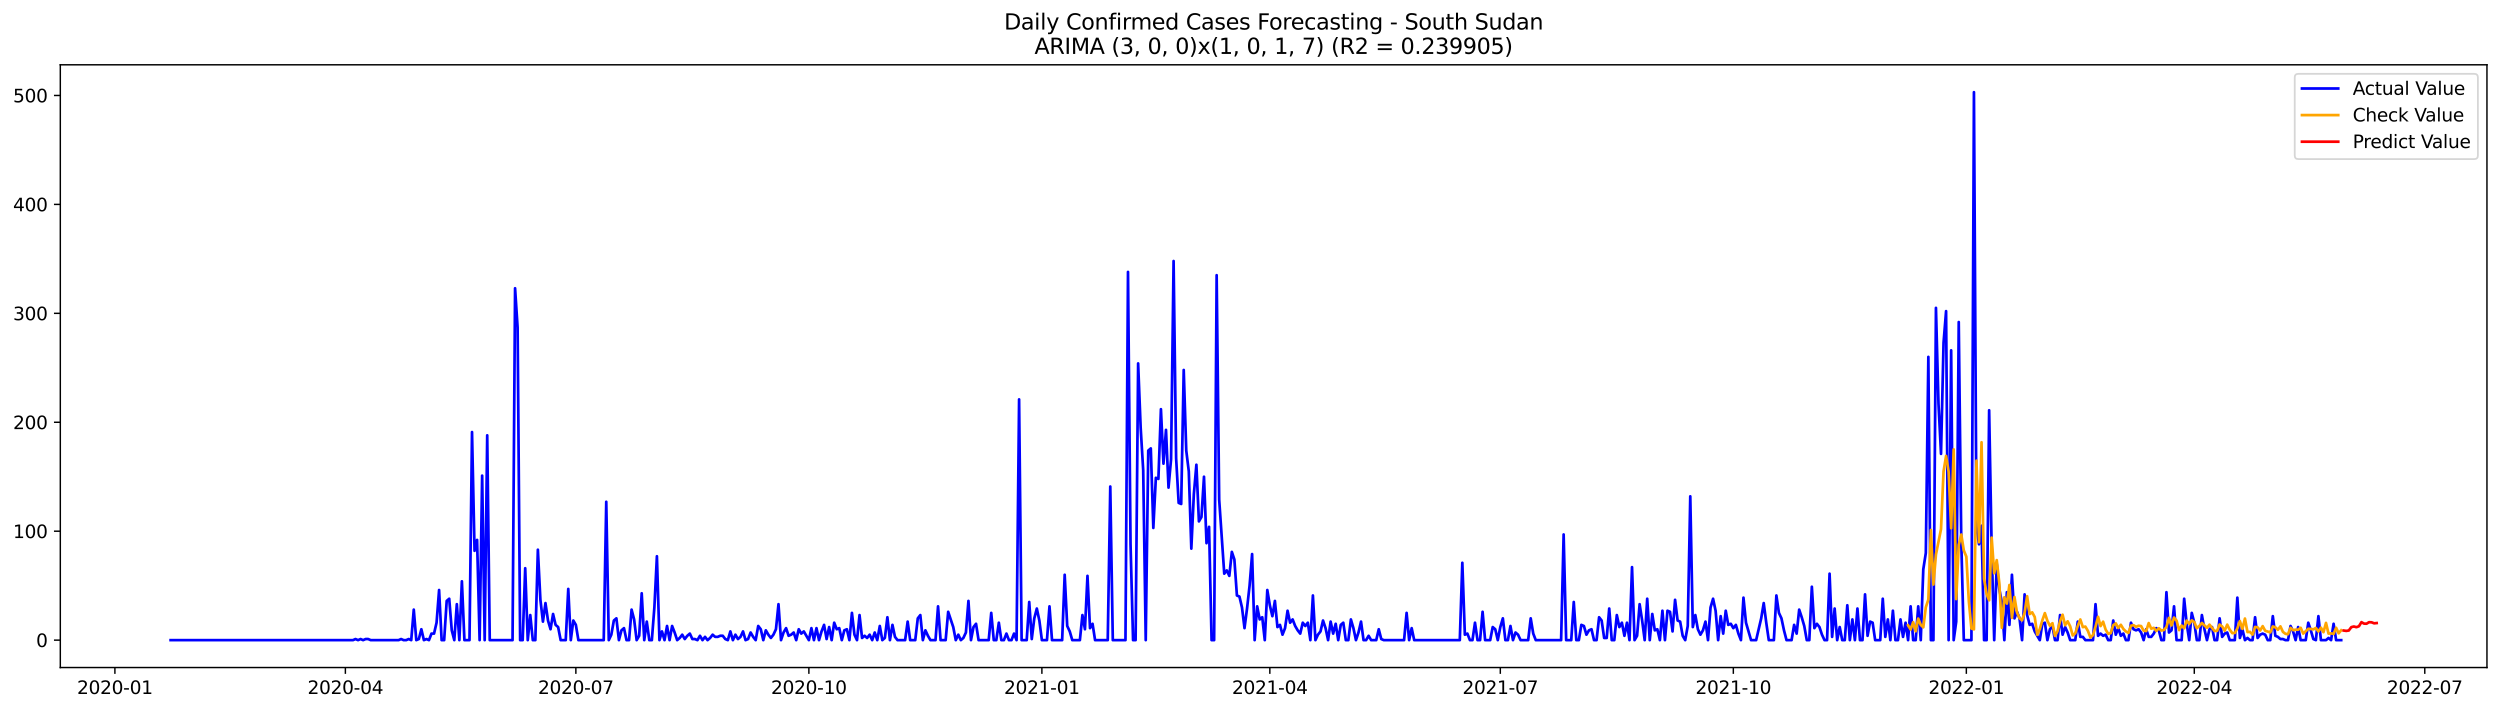 <?xml version="1.0" encoding="utf-8" standalone="no"?>
<!DOCTYPE svg PUBLIC "-//W3C//DTD SVG 1.1//EN"
  "http://www.w3.org/Graphics/SVG/1.1/DTD/svg11.dtd">
<svg xmlns:xlink="http://www.w3.org/1999/xlink" width="1379.688pt" height="392.274pt" viewBox="0 0 1379.688 392.274" xmlns="http://www.w3.org/2000/svg" version="1.1">
 <defs>
  <style type="text/css">*{stroke-linejoin: round; stroke-linecap: butt}</style>
 </defs>
 <g id="figure_1">
  <g id="patch_1">
   <path d="M 0 392.274 
L 1379.688 392.274 
L 1379.688 0 
L 0 0 
z
" style="fill: #ffffff"/>
  </g>
  <g id="axes_1">
   <g id="patch_2">
    <path d="M 33.288 368.396 
L 1372.487 368.396 
L 1372.487 35.755 
L 33.288 35.755 
z
" style="fill: #ffffff"/>
   </g>
   <g id="matplotlib.axis_1">
    <g id="xtick_1">
     <g id="line2d_1">
      <defs>
       <path id="m62e7850451" d="M 0 0 
L 0 3.5 
" style="stroke: #000000; stroke-width: 0.8"/>
      </defs>
      <g>
       <use xlink:href="#m62e7850451" x="63.409" y="368.396" style="stroke: #000000; stroke-width: 0.8"/>
      </g>
     </g>
     <g id="text_1">
      <!-- 2020-01 -->
      <g transform="translate(42.518 382.994)scale(0.1 -0.1)">
       <defs>
        <path id="DejaVuSans-32" d="M 1228 531 
L 3431 531 
L 3431 0 
L 469 0 
L 469 531 
Q 828 903 1448 1529 
Q 2069 2156 2228 2338 
Q 2531 2678 2651 2914 
Q 2772 3150 2772 3378 
Q 2772 3750 2511 3984 
Q 2250 4219 1831 4219 
Q 1534 4219 1204 4116 
Q 875 4013 500 3803 
L 500 4441 
Q 881 4594 1212 4672 
Q 1544 4750 1819 4750 
Q 2544 4750 2975 4387 
Q 3406 4025 3406 3419 
Q 3406 3131 3298 2873 
Q 3191 2616 2906 2266 
Q 2828 2175 2409 1742 
Q 1991 1309 1228 531 
z
" transform="scale(0.016)"/>
        <path id="DejaVuSans-30" d="M 2034 4250 
Q 1547 4250 1301 3770 
Q 1056 3291 1056 2328 
Q 1056 1369 1301 889 
Q 1547 409 2034 409 
Q 2525 409 2770 889 
Q 3016 1369 3016 2328 
Q 3016 3291 2770 3770 
Q 2525 4250 2034 4250 
z
M 2034 4750 
Q 2819 4750 3233 4129 
Q 3647 3509 3647 2328 
Q 3647 1150 3233 529 
Q 2819 -91 2034 -91 
Q 1250 -91 836 529 
Q 422 1150 422 2328 
Q 422 3509 836 4129 
Q 1250 4750 2034 4750 
z
" transform="scale(0.016)"/>
        <path id="DejaVuSans-2d" d="M 313 2009 
L 1997 2009 
L 1997 1497 
L 313 1497 
L 313 2009 
z
" transform="scale(0.016)"/>
        <path id="DejaVuSans-31" d="M 794 531 
L 1825 531 
L 1825 4091 
L 703 3866 
L 703 4441 
L 1819 4666 
L 2450 4666 
L 2450 531 
L 3481 531 
L 3481 0 
L 794 0 
L 794 531 
z
" transform="scale(0.016)"/>
       </defs>
       <use xlink:href="#DejaVuSans-32"/>
       <use xlink:href="#DejaVuSans-30" x="63.623"/>
       <use xlink:href="#DejaVuSans-32" x="127.246"/>
       <use xlink:href="#DejaVuSans-30" x="190.869"/>
       <use xlink:href="#DejaVuSans-2d" x="254.492"/>
       <use xlink:href="#DejaVuSans-30" x="290.576"/>
       <use xlink:href="#DejaVuSans-31" x="354.199"/>
      </g>
     </g>
    </g>
    <g id="xtick_2">
     <g id="line2d_2">
      <g>
       <use xlink:href="#m62e7850451" x="190.606" y="368.396" style="stroke: #000000; stroke-width: 0.8"/>
      </g>
     </g>
     <g id="text_2">
      <!-- 2020-04 -->
      <g transform="translate(169.715 382.994)scale(0.1 -0.1)">
       <defs>
        <path id="DejaVuSans-34" d="M 2419 4116 
L 825 1625 
L 2419 1625 
L 2419 4116 
z
M 2253 4666 
L 3047 4666 
L 3047 1625 
L 3713 1625 
L 3713 1100 
L 3047 1100 
L 3047 0 
L 2419 0 
L 2419 1100 
L 313 1100 
L 313 1709 
L 2253 4666 
z
" transform="scale(0.016)"/>
       </defs>
       <use xlink:href="#DejaVuSans-32"/>
       <use xlink:href="#DejaVuSans-30" x="63.623"/>
       <use xlink:href="#DejaVuSans-32" x="127.246"/>
       <use xlink:href="#DejaVuSans-30" x="190.869"/>
       <use xlink:href="#DejaVuSans-2d" x="254.492"/>
       <use xlink:href="#DejaVuSans-30" x="290.576"/>
       <use xlink:href="#DejaVuSans-34" x="354.199"/>
      </g>
     </g>
    </g>
    <g id="xtick_3">
     <g id="line2d_3">
      <g>
       <use xlink:href="#m62e7850451" x="317.803" y="368.396" style="stroke: #000000; stroke-width: 0.8"/>
      </g>
     </g>
     <g id="text_3">
      <!-- 2020-07 -->
      <g transform="translate(296.911 382.994)scale(0.1 -0.1)">
       <defs>
        <path id="DejaVuSans-37" d="M 525 4666 
L 3525 4666 
L 3525 4397 
L 1831 0 
L 1172 0 
L 2766 4134 
L 525 4134 
L 525 4666 
z
" transform="scale(0.016)"/>
       </defs>
       <use xlink:href="#DejaVuSans-32"/>
       <use xlink:href="#DejaVuSans-30" x="63.623"/>
       <use xlink:href="#DejaVuSans-32" x="127.246"/>
       <use xlink:href="#DejaVuSans-30" x="190.869"/>
       <use xlink:href="#DejaVuSans-2d" x="254.492"/>
       <use xlink:href="#DejaVuSans-30" x="290.576"/>
       <use xlink:href="#DejaVuSans-37" x="354.199"/>
      </g>
     </g>
    </g>
    <g id="xtick_4">
     <g id="line2d_4">
      <g>
       <use xlink:href="#m62e7850451" x="446.397" y="368.396" style="stroke: #000000; stroke-width: 0.8"/>
      </g>
     </g>
     <g id="text_4">
      <!-- 2020-10 -->
      <g transform="translate(425.506 382.994)scale(0.1 -0.1)">
       <use xlink:href="#DejaVuSans-32"/>
       <use xlink:href="#DejaVuSans-30" x="63.623"/>
       <use xlink:href="#DejaVuSans-32" x="127.246"/>
       <use xlink:href="#DejaVuSans-30" x="190.869"/>
       <use xlink:href="#DejaVuSans-2d" x="254.492"/>
       <use xlink:href="#DejaVuSans-31" x="290.576"/>
       <use xlink:href="#DejaVuSans-30" x="354.199"/>
      </g>
     </g>
    </g>
    <g id="xtick_5">
     <g id="line2d_5">
      <g>
       <use xlink:href="#m62e7850451" x="574.992" y="368.396" style="stroke: #000000; stroke-width: 0.8"/>
      </g>
     </g>
     <g id="text_5">
      <!-- 2021-01 -->
      <g transform="translate(554.1 382.994)scale(0.1 -0.1)">
       <use xlink:href="#DejaVuSans-32"/>
       <use xlink:href="#DejaVuSans-30" x="63.623"/>
       <use xlink:href="#DejaVuSans-32" x="127.246"/>
       <use xlink:href="#DejaVuSans-31" x="190.869"/>
       <use xlink:href="#DejaVuSans-2d" x="254.492"/>
       <use xlink:href="#DejaVuSans-30" x="290.576"/>
       <use xlink:href="#DejaVuSans-31" x="354.199"/>
      </g>
     </g>
    </g>
    <g id="xtick_6">
     <g id="line2d_6">
      <g>
       <use xlink:href="#m62e7850451" x="700.791" y="368.396" style="stroke: #000000; stroke-width: 0.8"/>
      </g>
     </g>
     <g id="text_6">
      <!-- 2021-04 -->
      <g transform="translate(679.899 382.994)scale(0.1 -0.1)">
       <use xlink:href="#DejaVuSans-32"/>
       <use xlink:href="#DejaVuSans-30" x="63.623"/>
       <use xlink:href="#DejaVuSans-32" x="127.246"/>
       <use xlink:href="#DejaVuSans-31" x="190.869"/>
       <use xlink:href="#DejaVuSans-2d" x="254.492"/>
       <use xlink:href="#DejaVuSans-30" x="290.576"/>
       <use xlink:href="#DejaVuSans-34" x="354.199"/>
      </g>
     </g>
    </g>
    <g id="xtick_7">
     <g id="line2d_7">
      <g>
       <use xlink:href="#m62e7850451" x="827.988" y="368.396" style="stroke: #000000; stroke-width: 0.8"/>
      </g>
     </g>
     <g id="text_7">
      <!-- 2021-07 -->
      <g transform="translate(807.096 382.994)scale(0.1 -0.1)">
       <use xlink:href="#DejaVuSans-32"/>
       <use xlink:href="#DejaVuSans-30" x="63.623"/>
       <use xlink:href="#DejaVuSans-32" x="127.246"/>
       <use xlink:href="#DejaVuSans-31" x="190.869"/>
       <use xlink:href="#DejaVuSans-2d" x="254.492"/>
       <use xlink:href="#DejaVuSans-30" x="290.576"/>
       <use xlink:href="#DejaVuSans-37" x="354.199"/>
      </g>
     </g>
    </g>
    <g id="xtick_8">
     <g id="line2d_8">
      <g>
       <use xlink:href="#m62e7850451" x="956.582" y="368.396" style="stroke: #000000; stroke-width: 0.8"/>
      </g>
     </g>
     <g id="text_8">
      <!-- 2021-10 -->
      <g transform="translate(935.691 382.994)scale(0.1 -0.1)">
       <use xlink:href="#DejaVuSans-32"/>
       <use xlink:href="#DejaVuSans-30" x="63.623"/>
       <use xlink:href="#DejaVuSans-32" x="127.246"/>
       <use xlink:href="#DejaVuSans-31" x="190.869"/>
       <use xlink:href="#DejaVuSans-2d" x="254.492"/>
       <use xlink:href="#DejaVuSans-31" x="290.576"/>
       <use xlink:href="#DejaVuSans-30" x="354.199"/>
      </g>
     </g>
    </g>
    <g id="xtick_9">
     <g id="line2d_9">
      <g>
       <use xlink:href="#m62e7850451" x="1085.177" y="368.396" style="stroke: #000000; stroke-width: 0.8"/>
      </g>
     </g>
     <g id="text_9">
      <!-- 2022-01 -->
      <g transform="translate(1064.285 382.994)scale(0.1 -0.1)">
       <use xlink:href="#DejaVuSans-32"/>
       <use xlink:href="#DejaVuSans-30" x="63.623"/>
       <use xlink:href="#DejaVuSans-32" x="127.246"/>
       <use xlink:href="#DejaVuSans-32" x="190.869"/>
       <use xlink:href="#DejaVuSans-2d" x="254.492"/>
       <use xlink:href="#DejaVuSans-30" x="290.576"/>
       <use xlink:href="#DejaVuSans-31" x="354.199"/>
      </g>
     </g>
    </g>
    <g id="xtick_10">
     <g id="line2d_10">
      <g>
       <use xlink:href="#m62e7850451" x="1210.976" y="368.396" style="stroke: #000000; stroke-width: 0.8"/>
      </g>
     </g>
     <g id="text_10">
      <!-- 2022-04 -->
      <g transform="translate(1190.084 382.994)scale(0.1 -0.1)">
       <use xlink:href="#DejaVuSans-32"/>
       <use xlink:href="#DejaVuSans-30" x="63.623"/>
       <use xlink:href="#DejaVuSans-32" x="127.246"/>
       <use xlink:href="#DejaVuSans-32" x="190.869"/>
       <use xlink:href="#DejaVuSans-2d" x="254.492"/>
       <use xlink:href="#DejaVuSans-30" x="290.576"/>
       <use xlink:href="#DejaVuSans-34" x="354.199"/>
      </g>
     </g>
    </g>
    <g id="xtick_11">
     <g id="line2d_11">
      <g>
       <use xlink:href="#m62e7850451" x="1338.172" y="368.396" style="stroke: #000000; stroke-width: 0.8"/>
      </g>
     </g>
     <g id="text_11">
      <!-- 2022-07 -->
      <g transform="translate(1317.281 382.994)scale(0.1 -0.1)">
       <use xlink:href="#DejaVuSans-32"/>
       <use xlink:href="#DejaVuSans-30" x="63.623"/>
       <use xlink:href="#DejaVuSans-32" x="127.246"/>
       <use xlink:href="#DejaVuSans-32" x="190.869"/>
       <use xlink:href="#DejaVuSans-2d" x="254.492"/>
       <use xlink:href="#DejaVuSans-30" x="290.576"/>
       <use xlink:href="#DejaVuSans-37" x="354.199"/>
      </g>
     </g>
    </g>
   </g>
   <g id="matplotlib.axis_2">
    <g id="ytick_1">
     <g id="line2d_12">
      <defs>
       <path id="mf0c0e05c98" d="M 0 0 
L -3.5 0 
" style="stroke: #000000; stroke-width: 0.8"/>
      </defs>
      <g>
       <use xlink:href="#mf0c0e05c98" x="33.288" y="353.276" style="stroke: #000000; stroke-width: 0.8"/>
      </g>
     </g>
     <g id="text_12">
      <!-- 0 -->
      <g transform="translate(19.925 357.075)scale(0.1 -0.1)">
       <use xlink:href="#DejaVuSans-30"/>
      </g>
     </g>
    </g>
    <g id="ytick_2">
     <g id="line2d_13">
      <g>
       <use xlink:href="#mf0c0e05c98" x="33.288" y="293.156" style="stroke: #000000; stroke-width: 0.8"/>
      </g>
     </g>
     <g id="text_13">
      <!-- 100 -->
      <g transform="translate(7.2 296.955)scale(0.1 -0.1)">
       <use xlink:href="#DejaVuSans-31"/>
       <use xlink:href="#DejaVuSans-30" x="63.623"/>
       <use xlink:href="#DejaVuSans-30" x="127.246"/>
      </g>
     </g>
    </g>
    <g id="ytick_3">
     <g id="line2d_14">
      <g>
       <use xlink:href="#mf0c0e05c98" x="33.288" y="233.037" style="stroke: #000000; stroke-width: 0.8"/>
      </g>
     </g>
     <g id="text_14">
      <!-- 200 -->
      <g transform="translate(7.2 236.836)scale(0.1 -0.1)">
       <use xlink:href="#DejaVuSans-32"/>
       <use xlink:href="#DejaVuSans-30" x="63.623"/>
       <use xlink:href="#DejaVuSans-30" x="127.246"/>
      </g>
     </g>
    </g>
    <g id="ytick_4">
     <g id="line2d_15">
      <g>
       <use xlink:href="#mf0c0e05c98" x="33.288" y="172.918" style="stroke: #000000; stroke-width: 0.8"/>
      </g>
     </g>
     <g id="text_15">
      <!-- 300 -->
      <g transform="translate(7.2 176.717)scale(0.1 -0.1)">
       <defs>
        <path id="DejaVuSans-33" d="M 2597 2516 
Q 3050 2419 3304 2112 
Q 3559 1806 3559 1356 
Q 3559 666 3084 287 
Q 2609 -91 1734 -91 
Q 1441 -91 1130 -33 
Q 819 25 488 141 
L 488 750 
Q 750 597 1062 519 
Q 1375 441 1716 441 
Q 2309 441 2620 675 
Q 2931 909 2931 1356 
Q 2931 1769 2642 2001 
Q 2353 2234 1838 2234 
L 1294 2234 
L 1294 2753 
L 1863 2753 
Q 2328 2753 2575 2939 
Q 2822 3125 2822 3475 
Q 2822 3834 2567 4026 
Q 2313 4219 1838 4219 
Q 1578 4219 1281 4162 
Q 984 4106 628 3988 
L 628 4550 
Q 988 4650 1302 4700 
Q 1616 4750 1894 4750 
Q 2613 4750 3031 4423 
Q 3450 4097 3450 3541 
Q 3450 3153 3228 2886 
Q 3006 2619 2597 2516 
z
" transform="scale(0.016)"/>
       </defs>
       <use xlink:href="#DejaVuSans-33"/>
       <use xlink:href="#DejaVuSans-30" x="63.623"/>
       <use xlink:href="#DejaVuSans-30" x="127.246"/>
      </g>
     </g>
    </g>
    <g id="ytick_5">
     <g id="line2d_16">
      <g>
       <use xlink:href="#mf0c0e05c98" x="33.288" y="112.798" style="stroke: #000000; stroke-width: 0.8"/>
      </g>
     </g>
     <g id="text_16">
      <!-- 400 -->
      <g transform="translate(7.2 116.598)scale(0.1 -0.1)">
       <use xlink:href="#DejaVuSans-34"/>
       <use xlink:href="#DejaVuSans-30" x="63.623"/>
       <use xlink:href="#DejaVuSans-30" x="127.246"/>
      </g>
     </g>
    </g>
    <g id="ytick_6">
     <g id="line2d_17">
      <g>
       <use xlink:href="#mf0c0e05c98" x="33.288" y="52.679" style="stroke: #000000; stroke-width: 0.8"/>
      </g>
     </g>
     <g id="text_17">
      <!-- 500 -->
      <g transform="translate(7.2 56.478)scale(0.1 -0.1)">
       <defs>
        <path id="DejaVuSans-35" d="M 691 4666 
L 3169 4666 
L 3169 4134 
L 1269 4134 
L 1269 2991 
Q 1406 3038 1543 3061 
Q 1681 3084 1819 3084 
Q 2600 3084 3056 2656 
Q 3513 2228 3513 1497 
Q 3513 744 3044 326 
Q 2575 -91 1722 -91 
Q 1428 -91 1123 -41 
Q 819 9 494 109 
L 494 744 
Q 775 591 1075 516 
Q 1375 441 1709 441 
Q 2250 441 2565 725 
Q 2881 1009 2881 1497 
Q 2881 1984 2565 2268 
Q 2250 2553 1709 2553 
Q 1456 2553 1204 2497 
Q 953 2441 691 2322 
L 691 4666 
z
" transform="scale(0.016)"/>
       </defs>
       <use xlink:href="#DejaVuSans-35"/>
       <use xlink:href="#DejaVuSans-30" x="63.623"/>
       <use xlink:href="#DejaVuSans-30" x="127.246"/>
      </g>
     </g>
    </g>
   </g>
   <g id="line2d_18">
    <path d="M 94.16 353.276 
L 194.799 353.276 
L 196.197 352.674 
L 197.595 353.276 
L 198.993 352.674 
L 200.39 353.276 
L 201.788 352.674 
L 203.186 352.674 
L 204.584 353.276 
L 219.959 353.276 
L 221.357 352.674 
L 222.755 353.276 
L 224.153 353.276 
L 225.55 352.674 
L 226.948 353.276 
L 228.346 336.442 
L 229.744 353.276 
L 231.141 352.674 
L 232.539 347.264 
L 233.937 353.276 
L 235.335 352.674 
L 236.732 353.276 
L 238.13 349.668 
L 239.528 349.668 
L 240.926 343.656 
L 242.323 325.621 
L 243.721 353.276 
L 245.119 353.276 
L 246.517 331.633 
L 247.915 330.43 
L 249.312 347.865 
L 250.71 353.276 
L 252.108 333.436 
L 253.506 353.276 
L 254.903 320.811 
L 256.301 353.276 
L 259.097 353.276 
L 260.494 238.448 
L 261.892 303.978 
L 263.29 297.966 
L 264.688 353.276 
L 266.085 262.495 
L 267.483 353.276 
L 268.881 240.251 
L 270.279 353.276 
L 282.859 353.276 
L 284.256 159.09 
L 285.654 180.733 
L 287.052 353.276 
L 288.45 353.276 
L 289.848 313.597 
L 291.245 353.276 
L 292.643 339.448 
L 294.041 353.276 
L 295.439 353.276 
L 296.836 303.376 
L 298.234 331.031 
L 299.632 343.055 
L 301.03 332.835 
L 302.427 342.454 
L 303.825 347.264 
L 305.223 338.847 
L 306.621 344.859 
L 308.018 346.061 
L 309.416 353.276 
L 312.212 353.276 
L 313.61 325.019 
L 315.007 353.276 
L 316.405 342.454 
L 317.803 344.859 
L 319.201 353.276 
L 333.178 353.276 
L 334.576 276.924 
L 335.974 353.276 
L 337.372 350.27 
L 338.769 342.454 
L 340.167 341.252 
L 341.565 353.276 
L 342.963 347.865 
L 344.36 346.662 
L 345.758 353.276 
L 347.156 353.276 
L 348.554 336.442 
L 349.951 341.853 
L 351.349 353.276 
L 352.747 350.871 
L 354.145 327.424 
L 355.543 353.276 
L 356.94 343.055 
L 358.338 353.276 
L 359.736 353.276 
L 361.134 335.24 
L 362.531 306.984 
L 363.929 353.276 
L 365.327 348.466 
L 366.725 353.276 
L 368.122 345.46 
L 369.52 353.276 
L 370.918 345.46 
L 372.316 349.067 
L 373.714 353.276 
L 375.111 352.073 
L 376.509 350.27 
L 377.907 352.674 
L 379.305 350.871 
L 380.702 349.668 
L 382.1 352.674 
L 383.498 352.674 
L 384.896 353.276 
L 386.293 350.871 
L 387.691 353.276 
L 389.089 351.472 
L 390.487 353.276 
L 391.884 352.073 
L 393.282 350.27 
L 394.68 351.472 
L 396.078 351.472 
L 397.476 350.871 
L 398.873 350.871 
L 400.271 352.674 
L 401.669 353.276 
L 403.067 348.466 
L 404.464 353.276 
L 405.862 350.27 
L 407.26 352.674 
L 408.658 351.472 
L 410.055 348.466 
L 411.453 353.276 
L 412.851 352.674 
L 414.249 349.067 
L 415.647 351.472 
L 417.044 353.276 
L 418.442 345.46 
L 419.84 347.264 
L 421.238 353.276 
L 422.635 347.865 
L 424.033 350.27 
L 425.431 352.073 
L 426.829 350.27 
L 428.226 347.264 
L 429.624 333.436 
L 431.022 353.276 
L 432.42 349.067 
L 433.817 346.662 
L 435.215 350.871 
L 436.613 350.27 
L 438.011 349.067 
L 439.409 353.276 
L 440.806 347.264 
L 442.204 349.668 
L 443.602 348.466 
L 446.397 353.276 
L 447.795 346.662 
L 449.193 353.276 
L 450.591 346.662 
L 451.988 353.276 
L 453.386 348.466 
L 454.784 344.859 
L 456.182 352.674 
L 457.579 346.061 
L 458.977 353.276 
L 460.375 343.656 
L 461.773 347.264 
L 463.171 346.662 
L 464.568 353.276 
L 465.966 347.865 
L 467.364 347.264 
L 468.762 353.276 
L 470.159 338.246 
L 471.557 350.27 
L 472.955 353.276 
L 474.353 339.448 
L 475.75 352.073 
L 477.148 350.871 
L 478.546 352.073 
L 479.944 350.27 
L 481.342 353.276 
L 482.739 349.067 
L 484.137 353.276 
L 485.535 345.46 
L 486.933 353.276 
L 488.33 352.073 
L 489.728 340.65 
L 491.126 353.276 
L 492.524 344.859 
L 493.921 351.472 
L 495.319 353.276 
L 499.512 353.276 
L 500.91 343.055 
L 502.308 353.276 
L 505.104 353.276 
L 506.501 341.252 
L 507.899 339.448 
L 509.297 353.276 
L 510.695 347.865 
L 512.092 350.871 
L 513.49 353.276 
L 516.286 353.276 
L 517.683 334.639 
L 519.081 353.276 
L 521.877 353.276 
L 523.275 337.644 
L 526.07 346.061 
L 527.468 353.276 
L 528.866 350.27 
L 530.263 353.276 
L 531.661 352.073 
L 533.059 349.067 
L 534.457 331.633 
L 535.854 353.276 
L 537.252 346.061 
L 538.65 344.258 
L 540.048 353.276 
L 545.639 353.276 
L 547.037 338.246 
L 548.434 353.276 
L 549.832 353.276 
L 551.23 343.656 
L 552.628 353.276 
L 554.025 353.276 
L 555.423 349.668 
L 556.821 353.276 
L 558.219 353.276 
L 559.616 349.668 
L 561.014 353.276 
L 562.412 220.412 
L 563.81 353.276 
L 566.605 353.276 
L 568.003 332.234 
L 569.401 352.674 
L 570.799 341.252 
L 572.196 335.841 
L 573.594 342.454 
L 574.992 353.276 
L 577.787 353.276 
L 579.185 334.639 
L 580.583 353.276 
L 586.174 353.276 
L 587.572 317.204 
L 588.97 345.46 
L 590.367 348.466 
L 591.765 353.276 
L 595.958 353.276 
L 597.356 339.448 
L 598.754 347.264 
L 600.152 317.805 
L 601.549 346.662 
L 602.947 344.258 
L 604.345 353.276 
L 611.334 353.276 
L 612.732 268.507 
L 614.129 353.276 
L 621.118 353.276 
L 622.516 150.072 
L 623.914 300.371 
L 625.311 353.276 
L 626.709 353.276 
L 628.107 200.573 
L 629.505 236.043 
L 630.903 259.489 
L 632.3 353.276 
L 633.698 248.668 
L 635.096 247.466 
L 636.494 291.353 
L 637.891 263.698 
L 639.289 264.299 
L 640.687 225.823 
L 642.085 255.882 
L 643.482 237.245 
L 644.88 269.109 
L 646.278 253.477 
L 647.676 144.06 
L 649.073 252.876 
L 650.471 277.525 
L 651.869 278.126 
L 653.267 204.18 
L 654.665 248.668 
L 656.062 260.091 
L 657.46 302.775 
L 658.858 272.716 
L 660.256 256.483 
L 661.653 287.745 
L 663.051 285.341 
L 664.449 263.097 
L 665.847 299.769 
L 667.244 290.751 
L 668.642 353.276 
L 670.04 353.276 
L 671.438 151.876 
L 672.836 275.722 
L 675.631 316.603 
L 677.029 314.799 
L 678.427 317.805 
L 679.824 304.579 
L 681.222 308.787 
L 682.62 328.627 
L 684.018 329.228 
L 685.415 335.24 
L 686.813 346.662 
L 688.211 335.841 
L 689.609 323.216 
L 691.006 305.781 
L 692.404 353.276 
L 693.802 334.639 
L 695.2 341.853 
L 696.598 340.65 
L 697.995 353.276 
L 699.393 325.621 
L 700.791 334.037 
L 702.189 340.049 
L 703.586 331.633 
L 704.984 346.061 
L 706.382 344.859 
L 707.78 350.27 
L 709.177 346.662 
L 710.575 337.043 
L 711.973 343.656 
L 713.371 341.853 
L 714.769 345.46 
L 716.166 347.865 
L 717.564 349.668 
L 718.962 343.656 
L 720.36 345.46 
L 721.757 343.656 
L 723.155 353.276 
L 724.553 328.627 
L 725.951 353.276 
L 727.348 350.27 
L 728.746 348.466 
L 730.144 342.454 
L 731.542 346.662 
L 732.939 353.276 
L 734.337 343.055 
L 735.735 349.668 
L 737.133 344.258 
L 738.531 353.276 
L 739.928 344.859 
L 741.326 343.656 
L 742.724 353.276 
L 744.122 353.276 
L 745.519 341.853 
L 746.917 346.662 
L 748.315 353.276 
L 749.713 349.067 
L 751.11 343.055 
L 752.508 353.276 
L 753.906 353.276 
L 755.304 350.871 
L 756.702 353.276 
L 759.497 353.276 
L 760.895 347.264 
L 762.293 352.674 
L 763.69 353.276 
L 774.872 353.276 
L 776.27 338.246 
L 777.668 353.276 
L 779.066 346.662 
L 780.464 353.276 
L 805.623 353.276 
L 807.021 310.591 
L 808.419 350.27 
L 809.817 349.668 
L 811.214 353.276 
L 812.612 353.276 
L 814.01 343.656 
L 815.408 353.276 
L 816.805 353.276 
L 818.203 337.644 
L 819.601 353.276 
L 822.397 353.276 
L 823.794 346.061 
L 825.192 347.264 
L 826.59 353.276 
L 827.988 346.061 
L 829.385 341.252 
L 830.783 353.276 
L 832.181 353.276 
L 833.579 345.46 
L 834.976 353.276 
L 836.374 349.067 
L 837.772 350.27 
L 839.17 353.276 
L 843.363 353.276 
L 844.761 341.252 
L 846.159 349.668 
L 847.556 353.276 
L 861.534 353.276 
L 862.932 294.96 
L 864.33 353.276 
L 867.125 353.276 
L 868.523 332.234 
L 869.921 353.276 
L 871.318 353.276 
L 872.716 344.859 
L 874.114 345.46 
L 875.512 350.27 
L 876.909 347.865 
L 878.307 347.264 
L 879.705 353.276 
L 881.103 353.276 
L 882.5 340.65 
L 883.898 342.454 
L 885.296 352.073 
L 886.694 352.073 
L 888.092 335.841 
L 889.489 353.276 
L 890.887 353.276 
L 892.285 339.448 
L 893.683 346.061 
L 895.08 343.656 
L 896.478 350.871 
L 897.876 343.656 
L 899.274 353.276 
L 900.671 312.996 
L 902.069 353.276 
L 903.467 350.871 
L 904.865 333.436 
L 906.263 342.454 
L 907.66 353.276 
L 909.058 330.43 
L 910.456 353.276 
L 911.854 338.847 
L 913.251 347.865 
L 914.649 347.264 
L 916.047 353.276 
L 917.445 337.043 
L 918.842 353.276 
L 920.24 337.043 
L 921.638 337.644 
L 923.036 348.466 
L 924.433 331.031 
L 925.831 342.454 
L 927.229 343.055 
L 928.627 350.871 
L 930.025 353.276 
L 931.422 345.46 
L 932.82 273.918 
L 934.218 346.061 
L 935.616 339.448 
L 937.013 347.264 
L 938.411 350.27 
L 939.809 347.865 
L 941.207 343.055 
L 942.604 353.276 
L 944.002 335.24 
L 945.4 330.43 
L 946.798 337.043 
L 948.196 353.276 
L 949.593 340.049 
L 950.991 349.668 
L 952.389 337.043 
L 953.787 344.859 
L 955.184 344.258 
L 956.582 346.662 
L 957.98 344.859 
L 959.378 349.668 
L 960.775 353.276 
L 962.173 329.829 
L 963.571 343.656 
L 966.366 353.276 
L 969.162 353.276 
L 971.958 341.252 
L 973.355 332.835 
L 974.753 343.656 
L 976.151 353.276 
L 978.946 353.276 
L 980.344 328.627 
L 981.742 338.246 
L 983.14 341.252 
L 984.537 347.865 
L 985.935 353.276 
L 988.731 353.276 
L 990.128 344.859 
L 991.526 349.668 
L 992.924 336.442 
L 994.322 340.65 
L 995.72 345.46 
L 997.117 353.276 
L 998.515 353.276 
L 999.913 323.817 
L 1001.311 346.662 
L 1002.708 344.258 
L 1004.106 346.061 
L 1005.504 350.27 
L 1006.902 353.276 
L 1008.299 353.276 
L 1009.697 316.603 
L 1011.095 351.472 
L 1012.493 335.841 
L 1013.891 353.276 
L 1015.288 346.061 
L 1016.686 353.276 
L 1018.084 353.276 
L 1019.482 334.037 
L 1020.879 353.276 
L 1022.277 341.853 
L 1023.675 353.276 
L 1025.073 335.841 
L 1026.47 353.276 
L 1027.868 353.276 
L 1029.266 328.025 
L 1030.664 350.871 
L 1032.061 343.055 
L 1033.459 343.656 
L 1034.857 353.276 
L 1037.653 353.276 
L 1039.05 330.43 
L 1040.448 351.472 
L 1041.846 341.853 
L 1043.244 353.276 
L 1044.641 337.043 
L 1046.039 353.276 
L 1047.437 353.276 
L 1048.835 341.853 
L 1050.232 351.472 
L 1051.63 343.656 
L 1053.028 353.276 
L 1054.426 334.639 
L 1055.824 353.276 
L 1057.221 353.276 
L 1058.619 334.639 
L 1060.017 353.276 
L 1061.415 314.198 
L 1062.812 305.18 
L 1064.21 196.965 
L 1065.608 353.276 
L 1067.006 353.276 
L 1068.403 169.912 
L 1069.801 222.817 
L 1071.199 250.472 
L 1072.597 189.15 
L 1073.994 171.715 
L 1075.392 353.276 
L 1076.79 193.358 
L 1078.188 353.276 
L 1079.586 343.055 
L 1080.983 177.727 
L 1082.381 299.168 
L 1083.779 353.276 
L 1087.972 353.276 
L 1089.37 50.876 
L 1090.768 290.751 
L 1092.165 300.371 
L 1093.563 290.15 
L 1094.961 353.276 
L 1096.359 353.276 
L 1097.757 226.424 
L 1099.154 302.775 
L 1100.552 353.276 
L 1101.95 311.192 
L 1103.348 325.019 
L 1104.745 332.234 
L 1106.143 353.276 
L 1107.541 326.823 
L 1108.939 344.859 
L 1110.336 317.204 
L 1111.734 341.252 
L 1113.132 337.644 
L 1114.53 341.252 
L 1115.927 353.276 
L 1117.325 328.025 
L 1118.723 339.448 
L 1120.121 344.859 
L 1121.519 344.258 
L 1122.916 348.466 
L 1125.712 353.276 
L 1127.11 344.258 
L 1128.507 343.656 
L 1129.905 353.276 
L 1131.303 347.264 
L 1132.701 345.46 
L 1134.098 353.276 
L 1135.496 353.276 
L 1136.894 339.448 
L 1138.292 350.27 
L 1139.69 346.061 
L 1141.087 349.067 
L 1142.485 353.276 
L 1145.281 353.276 
L 1146.678 343.055 
L 1148.076 351.472 
L 1149.474 351.472 
L 1150.872 353.276 
L 1155.065 353.276 
L 1156.463 333.436 
L 1157.86 350.871 
L 1159.258 349.668 
L 1160.656 350.871 
L 1162.054 350.27 
L 1163.452 353.276 
L 1164.849 353.276 
L 1166.247 342.454 
L 1167.645 350.27 
L 1169.043 346.662 
L 1170.44 350.871 
L 1171.838 349.668 
L 1173.236 353.276 
L 1174.634 353.276 
L 1176.031 343.656 
L 1177.429 347.264 
L 1178.827 347.865 
L 1180.225 347.264 
L 1181.622 349.067 
L 1183.02 353.276 
L 1184.418 347.264 
L 1185.816 351.472 
L 1187.214 351.472 
L 1188.611 349.668 
L 1190.009 346.662 
L 1191.407 347.865 
L 1192.805 353.276 
L 1194.202 353.276 
L 1195.6 326.823 
L 1196.998 349.067 
L 1198.396 347.865 
L 1199.793 334.639 
L 1201.191 353.276 
L 1203.987 353.276 
L 1205.385 330.43 
L 1206.782 344.258 
L 1208.18 353.276 
L 1209.578 338.246 
L 1210.976 343.656 
L 1212.373 353.276 
L 1213.771 353.276 
L 1215.169 339.448 
L 1216.567 347.264 
L 1217.964 353.276 
L 1219.362 347.264 
L 1220.76 346.061 
L 1222.158 353.276 
L 1223.555 353.276 
L 1224.953 341.252 
L 1226.351 351.472 
L 1227.749 349.668 
L 1229.147 349.067 
L 1230.544 353.276 
L 1233.34 353.276 
L 1234.738 329.829 
L 1236.135 352.073 
L 1237.533 347.264 
L 1238.931 353.276 
L 1240.329 352.073 
L 1241.726 353.276 
L 1243.124 353.276 
L 1244.522 340.65 
L 1245.92 352.073 
L 1247.318 350.27 
L 1248.715 349.668 
L 1250.113 350.27 
L 1251.511 353.276 
L 1252.909 353.276 
L 1254.306 340.049 
L 1255.704 350.871 
L 1257.102 351.472 
L 1258.5 352.674 
L 1259.897 352.674 
L 1261.295 353.276 
L 1262.693 353.276 
L 1264.091 345.46 
L 1265.488 348.466 
L 1266.886 353.276 
L 1268.284 346.061 
L 1269.682 353.276 
L 1272.477 353.276 
L 1273.875 343.656 
L 1275.273 347.865 
L 1276.671 352.674 
L 1278.068 353.276 
L 1279.466 340.049 
L 1280.864 353.276 
L 1283.659 353.276 
L 1285.057 352.073 
L 1286.455 353.276 
L 1287.853 344.258 
L 1289.251 353.276 
L 1292.046 353.276 
L 1292.046 353.276 
" clip-path="url(#pdf48917785)" style="fill: none; stroke: #0000ff; stroke-width: 1.5; stroke-linecap: square"/>
   </g>
   <g id="line2d_19">
    <path d="M 1053.028 345.074 
L 1054.426 347.439 
L 1055.824 343.386 
L 1057.221 348.385 
L 1058.619 341.381 
L 1060.017 344.882 
L 1061.415 346.209 
L 1062.812 335.159 
L 1064.21 330.866 
L 1065.608 292.488 
L 1067.006 322.589 
L 1068.403 305.996 
L 1071.199 292.005 
L 1072.597 260.113 
L 1073.994 251.619 
L 1075.392 260.345 
L 1076.79 291.521 
L 1078.188 247.988 
L 1079.586 330.614 
L 1080.983 300.692 
L 1082.381 295.014 
L 1083.779 303.772 
L 1085.177 307.197 
L 1086.574 332.069 
L 1087.972 346.877 
L 1089.37 347.311 
L 1090.768 254.221 
L 1092.165 299.222 
L 1093.563 244.093 
L 1094.961 319.482 
L 1096.359 327.846 
L 1097.757 331.282 
L 1099.154 296.717 
L 1100.552 316.35 
L 1101.95 309.126 
L 1103.348 321.653 
L 1104.745 346.463 
L 1106.143 329.648 
L 1107.541 333.097 
L 1108.939 322.838 
L 1110.336 340.943 
L 1111.734 329.481 
L 1113.132 338.064 
L 1114.53 341.153 
L 1115.927 342.334 
L 1117.325 338.088 
L 1118.723 329.034 
L 1120.121 338.87 
L 1121.519 337.944 
L 1122.916 340.506 
L 1124.314 350.336 
L 1125.712 347.168 
L 1127.11 342.321 
L 1128.507 338.374 
L 1129.905 342.612 
L 1131.303 345.367 
L 1132.701 343.933 
L 1134.098 350.922 
L 1135.496 348.326 
L 1136.894 342.808 
L 1138.292 339.254 
L 1139.69 345.044 
L 1141.087 342.887 
L 1142.485 345.669 
L 1143.883 350.681 
L 1145.281 349.491 
L 1146.678 345.395 
L 1148.076 341.882 
L 1149.474 346.089 
L 1150.872 345.797 
L 1152.269 348.184 
L 1153.667 351.884 
L 1155.065 350.467 
L 1156.463 345.913 
L 1157.86 340.423 
L 1159.258 345.499 
L 1160.656 343.094 
L 1162.054 347.453 
L 1163.452 349.784 
L 1164.849 349.414 
L 1166.247 345.042 
L 1167.645 344.023 
L 1169.043 346.567 
L 1170.44 344.815 
L 1171.838 347.114 
L 1173.236 348.493 
L 1174.634 349.295 
L 1176.031 345.315 
L 1177.429 345.016 
L 1178.827 345.923 
L 1180.225 345.326 
L 1181.622 345.516 
L 1183.02 348.066 
L 1184.418 348.262 
L 1185.816 343.868 
L 1187.214 346.96 
L 1188.611 346.48 
L 1190.009 348.175 
L 1191.407 346.722 
L 1192.805 347.979 
L 1194.202 347.699 
L 1195.6 346.05 
L 1196.998 340.999 
L 1198.396 345.155 
L 1199.793 340.826 
L 1201.191 342.513 
L 1202.589 347.742 
L 1203.987 345.221 
L 1205.385 346.725 
L 1206.782 342.512 
L 1208.18 344.291 
L 1209.578 342.37 
L 1210.976 343.281 
L 1212.373 346.695 
L 1213.771 345.424 
L 1215.169 343.803 
L 1217.964 346.448 
L 1219.362 344.735 
L 1222.158 348.231 
L 1223.555 348.146 
L 1224.953 344.677 
L 1226.351 345.728 
L 1227.749 348.052 
L 1229.147 344.728 
L 1230.544 347.524 
L 1231.942 349.41 
L 1233.34 349.305 
L 1234.738 346.794 
L 1236.135 342.772 
L 1237.533 347.043 
L 1238.931 341.364 
L 1240.329 348.811 
L 1241.726 348.724 
L 1243.124 350.207 
L 1244.522 345.997 
L 1245.92 346.209 
L 1247.318 347.969 
L 1248.715 345.555 
L 1250.113 348.111 
L 1252.909 349 
L 1254.306 345.73 
L 1255.704 346.185 
L 1257.102 347.576 
L 1258.5 345.674 
L 1259.897 348.724 
L 1261.295 349.788 
L 1262.693 349.989 
L 1264.091 346.495 
L 1265.488 347.766 
L 1266.886 347.51 
L 1268.284 347.535 
L 1269.682 346.479 
L 1271.08 349.671 
L 1273.875 347.008 
L 1275.273 347.102 
L 1276.671 347.331 
L 1278.068 346.563 
L 1279.466 348.489 
L 1280.864 346.416 
L 1282.262 348.881 
L 1283.659 343.767 
L 1285.057 349.682 
L 1286.455 349.564 
L 1287.853 349.817 
L 1289.251 346.476 
L 1290.648 349.513 
L 1292.046 347.836 
L 1292.046 347.836 
" clip-path="url(#pdf48917785)" style="fill: none; stroke: #ffa500; stroke-width: 1.5; stroke-linecap: square"/>
   </g>
   <g id="line2d_20">
    <path d="M 1293.444 347.982 
L 1294.842 348.175 
L 1296.239 347.961 
L 1297.637 346.104 
L 1299.035 345.745 
L 1300.433 346.126 
L 1301.83 345.619 
L 1303.228 343.357 
L 1304.626 344.146 
L 1306.024 344.219 
L 1307.421 343.365 
L 1308.819 343.445 
L 1310.217 343.991 
L 1311.615 343.85 
" clip-path="url(#pdf48917785)" style="fill: none; stroke: #ff0000; stroke-width: 1.5; stroke-linecap: square"/>
   </g>
   <g id="patch_3">
    <path d="M 33.288 368.396 
L 33.288 35.755 
" style="fill: none; stroke: #000000; stroke-width: 0.8; stroke-linejoin: miter; stroke-linecap: square"/>
   </g>
   <g id="patch_4">
    <path d="M 1372.487 368.396 
L 1372.487 35.755 
" style="fill: none; stroke: #000000; stroke-width: 0.8; stroke-linejoin: miter; stroke-linecap: square"/>
   </g>
   <g id="patch_5">
    <path d="M 33.288 368.396 
L 1372.487 368.396 
" style="fill: none; stroke: #000000; stroke-width: 0.8; stroke-linejoin: miter; stroke-linecap: square"/>
   </g>
   <g id="patch_6">
    <path d="M 33.288 35.755 
L 1372.487 35.755 
" style="fill: none; stroke: #000000; stroke-width: 0.8; stroke-linejoin: miter; stroke-linecap: square"/>
   </g>
   <g id="text_18">
    <!-- Daily Confirmed Cases Forecasting - South Sudan -->
    <g transform="translate(554.143 16.318)scale(0.12 -0.12)">
     <defs>
      <path id="DejaVuSans-44" d="M 1259 4147 
L 1259 519 
L 2022 519 
Q 2988 519 3436 956 
Q 3884 1394 3884 2338 
Q 3884 3275 3436 3711 
Q 2988 4147 2022 4147 
L 1259 4147 
z
M 628 4666 
L 1925 4666 
Q 3281 4666 3915 4102 
Q 4550 3538 4550 2338 
Q 4550 1131 3912 565 
Q 3275 0 1925 0 
L 628 0 
L 628 4666 
z
" transform="scale(0.016)"/>
      <path id="DejaVuSans-61" d="M 2194 1759 
Q 1497 1759 1228 1600 
Q 959 1441 959 1056 
Q 959 750 1161 570 
Q 1363 391 1709 391 
Q 2188 391 2477 730 
Q 2766 1069 2766 1631 
L 2766 1759 
L 2194 1759 
z
M 3341 1997 
L 3341 0 
L 2766 0 
L 2766 531 
Q 2569 213 2275 61 
Q 1981 -91 1556 -91 
Q 1019 -91 701 211 
Q 384 513 384 1019 
Q 384 1609 779 1909 
Q 1175 2209 1959 2209 
L 2766 2209 
L 2766 2266 
Q 2766 2663 2505 2880 
Q 2244 3097 1772 3097 
Q 1472 3097 1187 3025 
Q 903 2953 641 2809 
L 641 3341 
Q 956 3463 1253 3523 
Q 1550 3584 1831 3584 
Q 2591 3584 2966 3190 
Q 3341 2797 3341 1997 
z
" transform="scale(0.016)"/>
      <path id="DejaVuSans-69" d="M 603 3500 
L 1178 3500 
L 1178 0 
L 603 0 
L 603 3500 
z
M 603 4863 
L 1178 4863 
L 1178 4134 
L 603 4134 
L 603 4863 
z
" transform="scale(0.016)"/>
      <path id="DejaVuSans-6c" d="M 603 4863 
L 1178 4863 
L 1178 0 
L 603 0 
L 603 4863 
z
" transform="scale(0.016)"/>
      <path id="DejaVuSans-79" d="M 2059 -325 
Q 1816 -950 1584 -1140 
Q 1353 -1331 966 -1331 
L 506 -1331 
L 506 -850 
L 844 -850 
Q 1081 -850 1212 -737 
Q 1344 -625 1503 -206 
L 1606 56 
L 191 3500 
L 800 3500 
L 1894 763 
L 2988 3500 
L 3597 3500 
L 2059 -325 
z
" transform="scale(0.016)"/>
      <path id="DejaVuSans-20" transform="scale(0.016)"/>
      <path id="DejaVuSans-43" d="M 4122 4306 
L 4122 3641 
Q 3803 3938 3442 4084 
Q 3081 4231 2675 4231 
Q 1875 4231 1450 3742 
Q 1025 3253 1025 2328 
Q 1025 1406 1450 917 
Q 1875 428 2675 428 
Q 3081 428 3442 575 
Q 3803 722 4122 1019 
L 4122 359 
Q 3791 134 3420 21 
Q 3050 -91 2638 -91 
Q 1578 -91 968 557 
Q 359 1206 359 2328 
Q 359 3453 968 4101 
Q 1578 4750 2638 4750 
Q 3056 4750 3426 4639 
Q 3797 4528 4122 4306 
z
" transform="scale(0.016)"/>
      <path id="DejaVuSans-6f" d="M 1959 3097 
Q 1497 3097 1228 2736 
Q 959 2375 959 1747 
Q 959 1119 1226 758 
Q 1494 397 1959 397 
Q 2419 397 2687 759 
Q 2956 1122 2956 1747 
Q 2956 2369 2687 2733 
Q 2419 3097 1959 3097 
z
M 1959 3584 
Q 2709 3584 3137 3096 
Q 3566 2609 3566 1747 
Q 3566 888 3137 398 
Q 2709 -91 1959 -91 
Q 1206 -91 779 398 
Q 353 888 353 1747 
Q 353 2609 779 3096 
Q 1206 3584 1959 3584 
z
" transform="scale(0.016)"/>
      <path id="DejaVuSans-6e" d="M 3513 2113 
L 3513 0 
L 2938 0 
L 2938 2094 
Q 2938 2591 2744 2837 
Q 2550 3084 2163 3084 
Q 1697 3084 1428 2787 
Q 1159 2491 1159 1978 
L 1159 0 
L 581 0 
L 581 3500 
L 1159 3500 
L 1159 2956 
Q 1366 3272 1645 3428 
Q 1925 3584 2291 3584 
Q 2894 3584 3203 3211 
Q 3513 2838 3513 2113 
z
" transform="scale(0.016)"/>
      <path id="DejaVuSans-66" d="M 2375 4863 
L 2375 4384 
L 1825 4384 
Q 1516 4384 1395 4259 
Q 1275 4134 1275 3809 
L 1275 3500 
L 2222 3500 
L 2222 3053 
L 1275 3053 
L 1275 0 
L 697 0 
L 697 3053 
L 147 3053 
L 147 3500 
L 697 3500 
L 697 3744 
Q 697 4328 969 4595 
Q 1241 4863 1831 4863 
L 2375 4863 
z
" transform="scale(0.016)"/>
      <path id="DejaVuSans-72" d="M 2631 2963 
Q 2534 3019 2420 3045 
Q 2306 3072 2169 3072 
Q 1681 3072 1420 2755 
Q 1159 2438 1159 1844 
L 1159 0 
L 581 0 
L 581 3500 
L 1159 3500 
L 1159 2956 
Q 1341 3275 1631 3429 
Q 1922 3584 2338 3584 
Q 2397 3584 2469 3576 
Q 2541 3569 2628 3553 
L 2631 2963 
z
" transform="scale(0.016)"/>
      <path id="DejaVuSans-6d" d="M 3328 2828 
Q 3544 3216 3844 3400 
Q 4144 3584 4550 3584 
Q 5097 3584 5394 3201 
Q 5691 2819 5691 2113 
L 5691 0 
L 5113 0 
L 5113 2094 
Q 5113 2597 4934 2840 
Q 4756 3084 4391 3084 
Q 3944 3084 3684 2787 
Q 3425 2491 3425 1978 
L 3425 0 
L 2847 0 
L 2847 2094 
Q 2847 2600 2669 2842 
Q 2491 3084 2119 3084 
Q 1678 3084 1418 2786 
Q 1159 2488 1159 1978 
L 1159 0 
L 581 0 
L 581 3500 
L 1159 3500 
L 1159 2956 
Q 1356 3278 1631 3431 
Q 1906 3584 2284 3584 
Q 2666 3584 2933 3390 
Q 3200 3197 3328 2828 
z
" transform="scale(0.016)"/>
      <path id="DejaVuSans-65" d="M 3597 1894 
L 3597 1613 
L 953 1613 
Q 991 1019 1311 708 
Q 1631 397 2203 397 
Q 2534 397 2845 478 
Q 3156 559 3463 722 
L 3463 178 
Q 3153 47 2828 -22 
Q 2503 -91 2169 -91 
Q 1331 -91 842 396 
Q 353 884 353 1716 
Q 353 2575 817 3079 
Q 1281 3584 2069 3584 
Q 2775 3584 3186 3129 
Q 3597 2675 3597 1894 
z
M 3022 2063 
Q 3016 2534 2758 2815 
Q 2500 3097 2075 3097 
Q 1594 3097 1305 2825 
Q 1016 2553 972 2059 
L 3022 2063 
z
" transform="scale(0.016)"/>
      <path id="DejaVuSans-64" d="M 2906 2969 
L 2906 4863 
L 3481 4863 
L 3481 0 
L 2906 0 
L 2906 525 
Q 2725 213 2448 61 
Q 2172 -91 1784 -91 
Q 1150 -91 751 415 
Q 353 922 353 1747 
Q 353 2572 751 3078 
Q 1150 3584 1784 3584 
Q 2172 3584 2448 3432 
Q 2725 3281 2906 2969 
z
M 947 1747 
Q 947 1113 1208 752 
Q 1469 391 1925 391 
Q 2381 391 2643 752 
Q 2906 1113 2906 1747 
Q 2906 2381 2643 2742 
Q 2381 3103 1925 3103 
Q 1469 3103 1208 2742 
Q 947 2381 947 1747 
z
" transform="scale(0.016)"/>
      <path id="DejaVuSans-73" d="M 2834 3397 
L 2834 2853 
Q 2591 2978 2328 3040 
Q 2066 3103 1784 3103 
Q 1356 3103 1142 2972 
Q 928 2841 928 2578 
Q 928 2378 1081 2264 
Q 1234 2150 1697 2047 
L 1894 2003 
Q 2506 1872 2764 1633 
Q 3022 1394 3022 966 
Q 3022 478 2636 193 
Q 2250 -91 1575 -91 
Q 1294 -91 989 -36 
Q 684 19 347 128 
L 347 722 
Q 666 556 975 473 
Q 1284 391 1588 391 
Q 1994 391 2212 530 
Q 2431 669 2431 922 
Q 2431 1156 2273 1281 
Q 2116 1406 1581 1522 
L 1381 1569 
Q 847 1681 609 1914 
Q 372 2147 372 2553 
Q 372 3047 722 3315 
Q 1072 3584 1716 3584 
Q 2034 3584 2315 3537 
Q 2597 3491 2834 3397 
z
" transform="scale(0.016)"/>
      <path id="DejaVuSans-46" d="M 628 4666 
L 3309 4666 
L 3309 4134 
L 1259 4134 
L 1259 2759 
L 3109 2759 
L 3109 2228 
L 1259 2228 
L 1259 0 
L 628 0 
L 628 4666 
z
" transform="scale(0.016)"/>
      <path id="DejaVuSans-63" d="M 3122 3366 
L 3122 2828 
Q 2878 2963 2633 3030 
Q 2388 3097 2138 3097 
Q 1578 3097 1268 2742 
Q 959 2388 959 1747 
Q 959 1106 1268 751 
Q 1578 397 2138 397 
Q 2388 397 2633 464 
Q 2878 531 3122 666 
L 3122 134 
Q 2881 22 2623 -34 
Q 2366 -91 2075 -91 
Q 1284 -91 818 406 
Q 353 903 353 1747 
Q 353 2603 823 3093 
Q 1294 3584 2113 3584 
Q 2378 3584 2631 3529 
Q 2884 3475 3122 3366 
z
" transform="scale(0.016)"/>
      <path id="DejaVuSans-74" d="M 1172 4494 
L 1172 3500 
L 2356 3500 
L 2356 3053 
L 1172 3053 
L 1172 1153 
Q 1172 725 1289 603 
Q 1406 481 1766 481 
L 2356 481 
L 2356 0 
L 1766 0 
Q 1100 0 847 248 
Q 594 497 594 1153 
L 594 3053 
L 172 3053 
L 172 3500 
L 594 3500 
L 594 4494 
L 1172 4494 
z
" transform="scale(0.016)"/>
      <path id="DejaVuSans-67" d="M 2906 1791 
Q 2906 2416 2648 2759 
Q 2391 3103 1925 3103 
Q 1463 3103 1205 2759 
Q 947 2416 947 1791 
Q 947 1169 1205 825 
Q 1463 481 1925 481 
Q 2391 481 2648 825 
Q 2906 1169 2906 1791 
z
M 3481 434 
Q 3481 -459 3084 -895 
Q 2688 -1331 1869 -1331 
Q 1566 -1331 1297 -1286 
Q 1028 -1241 775 -1147 
L 775 -588 
Q 1028 -725 1275 -790 
Q 1522 -856 1778 -856 
Q 2344 -856 2625 -561 
Q 2906 -266 2906 331 
L 2906 616 
Q 2728 306 2450 153 
Q 2172 0 1784 0 
Q 1141 0 747 490 
Q 353 981 353 1791 
Q 353 2603 747 3093 
Q 1141 3584 1784 3584 
Q 2172 3584 2450 3431 
Q 2728 3278 2906 2969 
L 2906 3500 
L 3481 3500 
L 3481 434 
z
" transform="scale(0.016)"/>
      <path id="DejaVuSans-53" d="M 3425 4513 
L 3425 3897 
Q 3066 4069 2747 4153 
Q 2428 4238 2131 4238 
Q 1616 4238 1336 4038 
Q 1056 3838 1056 3469 
Q 1056 3159 1242 3001 
Q 1428 2844 1947 2747 
L 2328 2669 
Q 3034 2534 3370 2195 
Q 3706 1856 3706 1288 
Q 3706 609 3251 259 
Q 2797 -91 1919 -91 
Q 1588 -91 1214 -16 
Q 841 59 441 206 
L 441 856 
Q 825 641 1194 531 
Q 1563 422 1919 422 
Q 2459 422 2753 634 
Q 3047 847 3047 1241 
Q 3047 1584 2836 1778 
Q 2625 1972 2144 2069 
L 1759 2144 
Q 1053 2284 737 2584 
Q 422 2884 422 3419 
Q 422 4038 858 4394 
Q 1294 4750 2059 4750 
Q 2388 4750 2728 4690 
Q 3069 4631 3425 4513 
z
" transform="scale(0.016)"/>
      <path id="DejaVuSans-75" d="M 544 1381 
L 544 3500 
L 1119 3500 
L 1119 1403 
Q 1119 906 1312 657 
Q 1506 409 1894 409 
Q 2359 409 2629 706 
Q 2900 1003 2900 1516 
L 2900 3500 
L 3475 3500 
L 3475 0 
L 2900 0 
L 2900 538 
Q 2691 219 2414 64 
Q 2138 -91 1772 -91 
Q 1169 -91 856 284 
Q 544 659 544 1381 
z
M 1991 3584 
L 1991 3584 
z
" transform="scale(0.016)"/>
      <path id="DejaVuSans-68" d="M 3513 2113 
L 3513 0 
L 2938 0 
L 2938 2094 
Q 2938 2591 2744 2837 
Q 2550 3084 2163 3084 
Q 1697 3084 1428 2787 
Q 1159 2491 1159 1978 
L 1159 0 
L 581 0 
L 581 4863 
L 1159 4863 
L 1159 2956 
Q 1366 3272 1645 3428 
Q 1925 3584 2291 3584 
Q 2894 3584 3203 3211 
Q 3513 2838 3513 2113 
z
" transform="scale(0.016)"/>
     </defs>
     <use xlink:href="#DejaVuSans-44"/>
     <use xlink:href="#DejaVuSans-61" x="77.002"/>
     <use xlink:href="#DejaVuSans-69" x="138.281"/>
     <use xlink:href="#DejaVuSans-6c" x="166.064"/>
     <use xlink:href="#DejaVuSans-79" x="193.848"/>
     <use xlink:href="#DejaVuSans-20" x="253.027"/>
     <use xlink:href="#DejaVuSans-43" x="284.814"/>
     <use xlink:href="#DejaVuSans-6f" x="354.639"/>
     <use xlink:href="#DejaVuSans-6e" x="415.82"/>
     <use xlink:href="#DejaVuSans-66" x="479.199"/>
     <use xlink:href="#DejaVuSans-69" x="514.404"/>
     <use xlink:href="#DejaVuSans-72" x="542.188"/>
     <use xlink:href="#DejaVuSans-6d" x="581.551"/>
     <use xlink:href="#DejaVuSans-65" x="678.963"/>
     <use xlink:href="#DejaVuSans-64" x="740.486"/>
     <use xlink:href="#DejaVuSans-20" x="803.963"/>
     <use xlink:href="#DejaVuSans-43" x="835.75"/>
     <use xlink:href="#DejaVuSans-61" x="905.574"/>
     <use xlink:href="#DejaVuSans-73" x="966.854"/>
     <use xlink:href="#DejaVuSans-65" x="1018.953"/>
     <use xlink:href="#DejaVuSans-73" x="1080.477"/>
     <use xlink:href="#DejaVuSans-20" x="1132.576"/>
     <use xlink:href="#DejaVuSans-46" x="1164.363"/>
     <use xlink:href="#DejaVuSans-6f" x="1218.258"/>
     <use xlink:href="#DejaVuSans-72" x="1279.439"/>
     <use xlink:href="#DejaVuSans-65" x="1318.303"/>
     <use xlink:href="#DejaVuSans-63" x="1379.826"/>
     <use xlink:href="#DejaVuSans-61" x="1434.807"/>
     <use xlink:href="#DejaVuSans-73" x="1496.086"/>
     <use xlink:href="#DejaVuSans-74" x="1548.186"/>
     <use xlink:href="#DejaVuSans-69" x="1587.395"/>
     <use xlink:href="#DejaVuSans-6e" x="1615.178"/>
     <use xlink:href="#DejaVuSans-67" x="1678.557"/>
     <use xlink:href="#DejaVuSans-20" x="1742.033"/>
     <use xlink:href="#DejaVuSans-2d" x="1773.82"/>
     <use xlink:href="#DejaVuSans-20" x="1809.904"/>
     <use xlink:href="#DejaVuSans-53" x="1841.691"/>
     <use xlink:href="#DejaVuSans-6f" x="1905.168"/>
     <use xlink:href="#DejaVuSans-75" x="1966.35"/>
     <use xlink:href="#DejaVuSans-74" x="2029.729"/>
     <use xlink:href="#DejaVuSans-68" x="2068.938"/>
     <use xlink:href="#DejaVuSans-20" x="2132.316"/>
     <use xlink:href="#DejaVuSans-53" x="2164.104"/>
     <use xlink:href="#DejaVuSans-75" x="2227.58"/>
     <use xlink:href="#DejaVuSans-64" x="2290.959"/>
     <use xlink:href="#DejaVuSans-61" x="2354.436"/>
     <use xlink:href="#DejaVuSans-6e" x="2415.715"/>
    </g>
    <!-- ARIMA (3, 0, 0)x(1, 0, 1, 7) (R2 = 0.239905) -->
    <g transform="translate(570.903 29.756)scale(0.12 -0.12)">
     <defs>
      <path id="DejaVuSans-41" d="M 2188 4044 
L 1331 1722 
L 3047 1722 
L 2188 4044 
z
M 1831 4666 
L 2547 4666 
L 4325 0 
L 3669 0 
L 3244 1197 
L 1141 1197 
L 716 0 
L 50 0 
L 1831 4666 
z
" transform="scale(0.016)"/>
      <path id="DejaVuSans-52" d="M 2841 2188 
Q 3044 2119 3236 1894 
Q 3428 1669 3622 1275 
L 4263 0 
L 3584 0 
L 2988 1197 
Q 2756 1666 2539 1819 
Q 2322 1972 1947 1972 
L 1259 1972 
L 1259 0 
L 628 0 
L 628 4666 
L 2053 4666 
Q 2853 4666 3247 4331 
Q 3641 3997 3641 3322 
Q 3641 2881 3436 2590 
Q 3231 2300 2841 2188 
z
M 1259 4147 
L 1259 2491 
L 2053 2491 
Q 2509 2491 2742 2702 
Q 2975 2913 2975 3322 
Q 2975 3731 2742 3939 
Q 2509 4147 2053 4147 
L 1259 4147 
z
" transform="scale(0.016)"/>
      <path id="DejaVuSans-49" d="M 628 4666 
L 1259 4666 
L 1259 0 
L 628 0 
L 628 4666 
z
" transform="scale(0.016)"/>
      <path id="DejaVuSans-4d" d="M 628 4666 
L 1569 4666 
L 2759 1491 
L 3956 4666 
L 4897 4666 
L 4897 0 
L 4281 0 
L 4281 4097 
L 3078 897 
L 2444 897 
L 1241 4097 
L 1241 0 
L 628 0 
L 628 4666 
z
" transform="scale(0.016)"/>
      <path id="DejaVuSans-28" d="M 1984 4856 
Q 1566 4138 1362 3434 
Q 1159 2731 1159 2009 
Q 1159 1288 1364 580 
Q 1569 -128 1984 -844 
L 1484 -844 
Q 1016 -109 783 600 
Q 550 1309 550 2009 
Q 550 2706 781 3412 
Q 1013 4119 1484 4856 
L 1984 4856 
z
" transform="scale(0.016)"/>
      <path id="DejaVuSans-2c" d="M 750 794 
L 1409 794 
L 1409 256 
L 897 -744 
L 494 -744 
L 750 256 
L 750 794 
z
" transform="scale(0.016)"/>
      <path id="DejaVuSans-29" d="M 513 4856 
L 1013 4856 
Q 1481 4119 1714 3412 
Q 1947 2706 1947 2009 
Q 1947 1309 1714 600 
Q 1481 -109 1013 -844 
L 513 -844 
Q 928 -128 1133 580 
Q 1338 1288 1338 2009 
Q 1338 2731 1133 3434 
Q 928 4138 513 4856 
z
" transform="scale(0.016)"/>
      <path id="DejaVuSans-78" d="M 3513 3500 
L 2247 1797 
L 3578 0 
L 2900 0 
L 1881 1375 
L 863 0 
L 184 0 
L 1544 1831 
L 300 3500 
L 978 3500 
L 1906 2253 
L 2834 3500 
L 3513 3500 
z
" transform="scale(0.016)"/>
      <path id="DejaVuSans-3d" d="M 678 2906 
L 4684 2906 
L 4684 2381 
L 678 2381 
L 678 2906 
z
M 678 1631 
L 4684 1631 
L 4684 1100 
L 678 1100 
L 678 1631 
z
" transform="scale(0.016)"/>
      <path id="DejaVuSans-2e" d="M 684 794 
L 1344 794 
L 1344 0 
L 684 0 
L 684 794 
z
" transform="scale(0.016)"/>
      <path id="DejaVuSans-39" d="M 703 97 
L 703 672 
Q 941 559 1184 500 
Q 1428 441 1663 441 
Q 2288 441 2617 861 
Q 2947 1281 2994 2138 
Q 2813 1869 2534 1725 
Q 2256 1581 1919 1581 
Q 1219 1581 811 2004 
Q 403 2428 403 3163 
Q 403 3881 828 4315 
Q 1253 4750 1959 4750 
Q 2769 4750 3195 4129 
Q 3622 3509 3622 2328 
Q 3622 1225 3098 567 
Q 2575 -91 1691 -91 
Q 1453 -91 1209 -44 
Q 966 3 703 97 
z
M 1959 2075 
Q 2384 2075 2632 2365 
Q 2881 2656 2881 3163 
Q 2881 3666 2632 3958 
Q 2384 4250 1959 4250 
Q 1534 4250 1286 3958 
Q 1038 3666 1038 3163 
Q 1038 2656 1286 2365 
Q 1534 2075 1959 2075 
z
" transform="scale(0.016)"/>
     </defs>
     <use xlink:href="#DejaVuSans-41"/>
     <use xlink:href="#DejaVuSans-52" x="68.408"/>
     <use xlink:href="#DejaVuSans-49" x="137.891"/>
     <use xlink:href="#DejaVuSans-4d" x="167.383"/>
     <use xlink:href="#DejaVuSans-41" x="253.662"/>
     <use xlink:href="#DejaVuSans-20" x="322.07"/>
     <use xlink:href="#DejaVuSans-28" x="353.857"/>
     <use xlink:href="#DejaVuSans-33" x="392.871"/>
     <use xlink:href="#DejaVuSans-2c" x="456.494"/>
     <use xlink:href="#DejaVuSans-20" x="488.281"/>
     <use xlink:href="#DejaVuSans-30" x="520.068"/>
     <use xlink:href="#DejaVuSans-2c" x="583.691"/>
     <use xlink:href="#DejaVuSans-20" x="615.479"/>
     <use xlink:href="#DejaVuSans-30" x="647.266"/>
     <use xlink:href="#DejaVuSans-29" x="710.889"/>
     <use xlink:href="#DejaVuSans-78" x="749.902"/>
     <use xlink:href="#DejaVuSans-28" x="809.082"/>
     <use xlink:href="#DejaVuSans-31" x="848.096"/>
     <use xlink:href="#DejaVuSans-2c" x="911.719"/>
     <use xlink:href="#DejaVuSans-20" x="943.506"/>
     <use xlink:href="#DejaVuSans-30" x="975.293"/>
     <use xlink:href="#DejaVuSans-2c" x="1038.916"/>
     <use xlink:href="#DejaVuSans-20" x="1070.703"/>
     <use xlink:href="#DejaVuSans-31" x="1102.49"/>
     <use xlink:href="#DejaVuSans-2c" x="1166.113"/>
     <use xlink:href="#DejaVuSans-20" x="1197.9"/>
     <use xlink:href="#DejaVuSans-37" x="1229.688"/>
     <use xlink:href="#DejaVuSans-29" x="1293.311"/>
     <use xlink:href="#DejaVuSans-20" x="1332.324"/>
     <use xlink:href="#DejaVuSans-28" x="1364.111"/>
     <use xlink:href="#DejaVuSans-52" x="1403.125"/>
     <use xlink:href="#DejaVuSans-32" x="1472.607"/>
     <use xlink:href="#DejaVuSans-20" x="1536.23"/>
     <use xlink:href="#DejaVuSans-3d" x="1568.018"/>
     <use xlink:href="#DejaVuSans-20" x="1651.807"/>
     <use xlink:href="#DejaVuSans-30" x="1683.594"/>
     <use xlink:href="#DejaVuSans-2e" x="1747.217"/>
     <use xlink:href="#DejaVuSans-32" x="1779.004"/>
     <use xlink:href="#DejaVuSans-33" x="1842.627"/>
     <use xlink:href="#DejaVuSans-39" x="1906.25"/>
     <use xlink:href="#DejaVuSans-39" x="1969.873"/>
     <use xlink:href="#DejaVuSans-30" x="2033.496"/>
     <use xlink:href="#DejaVuSans-35" x="2097.119"/>
     <use xlink:href="#DejaVuSans-29" x="2160.742"/>
    </g>
   </g>
   <g id="legend_1">
    <g id="patch_7">
     <path d="M 1268.408 87.79 
L 1365.487 87.79 
Q 1367.487 87.79 1367.487 85.79 
L 1367.487 42.755 
Q 1367.487 40.755 1365.487 40.755 
L 1268.408 40.755 
Q 1266.408 40.755 1266.408 42.755 
L 1266.408 85.79 
Q 1266.408 87.79 1268.408 87.79 
z
" style="fill: #ffffff; opacity: 0.8; stroke: #cccccc; stroke-linejoin: miter"/>
    </g>
    <g id="line2d_21">
     <path d="M 1270.408 48.854 
L 1280.408 48.854 
L 1290.408 48.854 
" style="fill: none; stroke: #0000ff; stroke-width: 1.5; stroke-linecap: square"/>
    </g>
    <g id="text_19">
     <!-- Actual Value -->
     <g transform="translate(1298.408 52.354)scale(0.1 -0.1)">
      <defs>
       <path id="DejaVuSans-56" d="M 1831 0 
L 50 4666 
L 709 4666 
L 2188 738 
L 3669 4666 
L 4325 4666 
L 2547 0 
L 1831 0 
z
" transform="scale(0.016)"/>
      </defs>
      <use xlink:href="#DejaVuSans-41"/>
      <use xlink:href="#DejaVuSans-63" x="66.658"/>
      <use xlink:href="#DejaVuSans-74" x="121.639"/>
      <use xlink:href="#DejaVuSans-75" x="160.848"/>
      <use xlink:href="#DejaVuSans-61" x="224.227"/>
      <use xlink:href="#DejaVuSans-6c" x="285.506"/>
      <use xlink:href="#DejaVuSans-20" x="313.289"/>
      <use xlink:href="#DejaVuSans-56" x="345.076"/>
      <use xlink:href="#DejaVuSans-61" x="405.734"/>
      <use xlink:href="#DejaVuSans-6c" x="467.014"/>
      <use xlink:href="#DejaVuSans-75" x="494.797"/>
      <use xlink:href="#DejaVuSans-65" x="558.176"/>
     </g>
    </g>
    <g id="line2d_22">
     <path d="M 1270.408 63.532 
L 1280.408 63.532 
L 1290.408 63.532 
" style="fill: none; stroke: #ffa500; stroke-width: 1.5; stroke-linecap: square"/>
    </g>
    <g id="text_20">
     <!-- Check Value -->
     <g transform="translate(1298.408 67.032)scale(0.1 -0.1)">
      <defs>
       <path id="DejaVuSans-6b" d="M 581 4863 
L 1159 4863 
L 1159 1991 
L 2875 3500 
L 3609 3500 
L 1753 1863 
L 3688 0 
L 2938 0 
L 1159 1709 
L 1159 0 
L 581 0 
L 581 4863 
z
" transform="scale(0.016)"/>
      </defs>
      <use xlink:href="#DejaVuSans-43"/>
      <use xlink:href="#DejaVuSans-68" x="69.824"/>
      <use xlink:href="#DejaVuSans-65" x="133.203"/>
      <use xlink:href="#DejaVuSans-63" x="194.727"/>
      <use xlink:href="#DejaVuSans-6b" x="249.707"/>
      <use xlink:href="#DejaVuSans-20" x="307.617"/>
      <use xlink:href="#DejaVuSans-56" x="339.404"/>
      <use xlink:href="#DejaVuSans-61" x="400.062"/>
      <use xlink:href="#DejaVuSans-6c" x="461.342"/>
      <use xlink:href="#DejaVuSans-75" x="489.125"/>
      <use xlink:href="#DejaVuSans-65" x="552.504"/>
     </g>
    </g>
    <g id="line2d_23">
     <path d="M 1270.408 78.21 
L 1280.408 78.21 
L 1290.408 78.21 
" style="fill: none; stroke: #ff0000; stroke-width: 1.5; stroke-linecap: square"/>
    </g>
    <g id="text_21">
     <!-- Predict Value -->
     <g transform="translate(1298.408 81.71)scale(0.1 -0.1)">
      <defs>
       <path id="DejaVuSans-50" d="M 1259 4147 
L 1259 2394 
L 2053 2394 
Q 2494 2394 2734 2622 
Q 2975 2850 2975 3272 
Q 2975 3691 2734 3919 
Q 2494 4147 2053 4147 
L 1259 4147 
z
M 628 4666 
L 2053 4666 
Q 2838 4666 3239 4311 
Q 3641 3956 3641 3272 
Q 3641 2581 3239 2228 
Q 2838 1875 2053 1875 
L 1259 1875 
L 1259 0 
L 628 0 
L 628 4666 
z
" transform="scale(0.016)"/>
      </defs>
      <use xlink:href="#DejaVuSans-50"/>
      <use xlink:href="#DejaVuSans-72" x="58.553"/>
      <use xlink:href="#DejaVuSans-65" x="97.416"/>
      <use xlink:href="#DejaVuSans-64" x="158.939"/>
      <use xlink:href="#DejaVuSans-69" x="222.416"/>
      <use xlink:href="#DejaVuSans-63" x="250.199"/>
      <use xlink:href="#DejaVuSans-74" x="305.18"/>
      <use xlink:href="#DejaVuSans-20" x="344.389"/>
      <use xlink:href="#DejaVuSans-56" x="376.176"/>
      <use xlink:href="#DejaVuSans-61" x="436.834"/>
      <use xlink:href="#DejaVuSans-6c" x="498.113"/>
      <use xlink:href="#DejaVuSans-75" x="525.896"/>
      <use xlink:href="#DejaVuSans-65" x="589.275"/>
     </g>
    </g>
   </g>
  </g>
 </g>
 <defs>
  <clipPath id="pdf48917785">
   <rect x="33.288" y="35.755" width="1339.2" height="332.64"/>
  </clipPath>
 </defs>
</svg>
